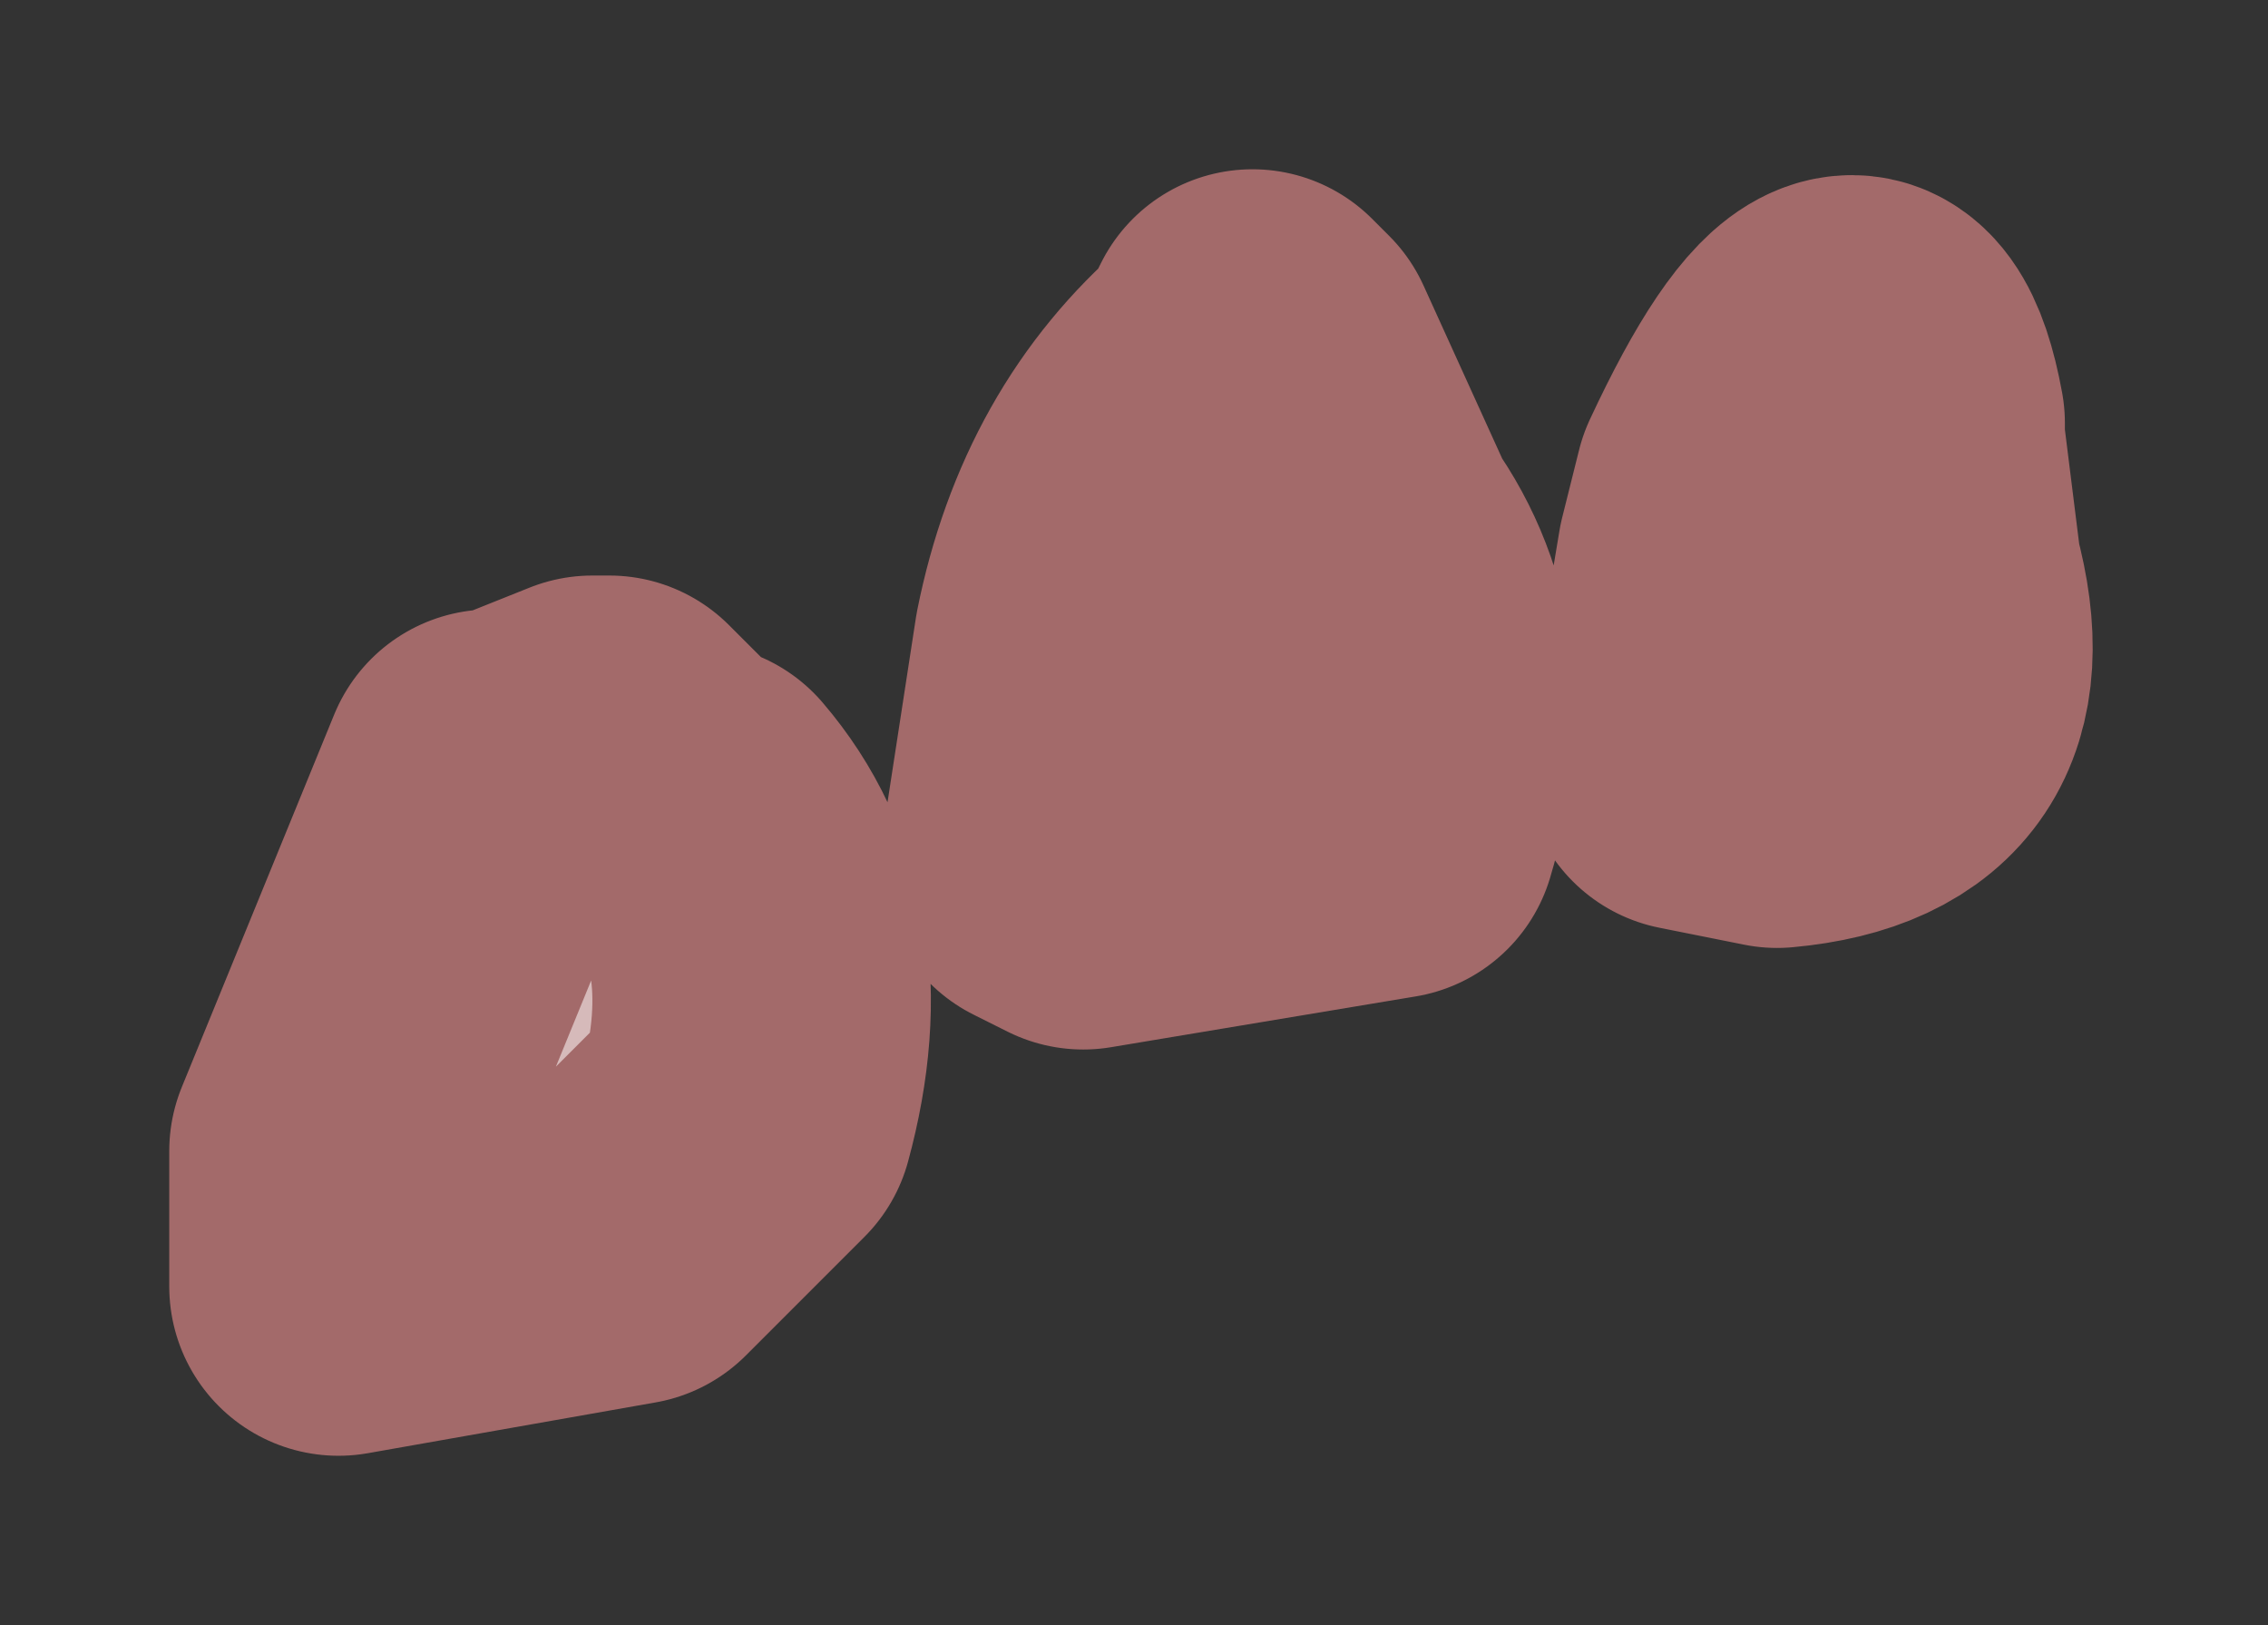 <?xml version="1.0" encoding="UTF-8" standalone="no"?>
<svg xmlns:xlink="http://www.w3.org/1999/xlink" height="4.8px" width="6.7px" xmlns="http://www.w3.org/2000/svg">
  <rect width="100%" height="100%" fill="#333333" stroke="none"/>
  <g id="shape0" transform="matrix(1.0, 0.0, 0.0, 1.0, 3.2, 2.45)">
    <path d="M0.45 -1.35 L0.55 -1.4 0.7 -1.05 0.0 -0.55 Q0.1 -1.05 0.45 -1.35 M2.4 -1.15 L2.4 -1.05 1.95 -0.8 1.9 -0.8 1.95 -1.0 Q2.3 -1.75 2.4 -1.2 L2.4 -1.15 M-1.7 -0.15 L-1.6 -0.25 -1.45 -0.25 -1.7 -0.15 -1.45 -0.25 -1.4 -0.25 -1.35 -0.2 -1.25 -0.1 -1.15 -0.05 -1.7 0.4 -2.2 0.95 -1.75 -0.15 -1.7 -0.15" fill="#faf8f8" fill-rule="evenodd" stroke="none"/>
    <path d="M0.55 -1.4 L0.45 -1.35 0.5 -1.45 0.55 -1.4 0.8 -0.85 Q1.05 -0.5 0.9 0.0 L0.0 0.15 -0.1 0.1 0.0 -0.55 0.7 -1.05 0.55 -1.4 M1.9 -0.8 L1.95 -0.8 2.4 -1.05 2.4 -1.15 2.45 -0.75 Q2.6 -0.2 2.05 -0.15 L1.8 -0.2 1.9 -0.8 M-1.15 -0.05 Q-0.85 0.3 -1.0 0.85 L-1.35 1.2 -2.2 1.35 -2.2 1.25 -2.2 0.95 -1.7 0.4 -1.15 -0.05" fill="#d6baba" fill-rule="evenodd" stroke="none"/>
    <path d="M0.55 -1.4 L0.5 -1.45 0.45 -1.35 Q0.1 -1.05 0.0 -0.55 L-0.1 0.1 0.0 0.15 0.9 0.0 Q1.05 -0.5 0.8 -0.85 L0.55 -1.4 M2.4 -1.15 L2.4 -1.2 Q2.3 -1.75 1.95 -1.0 L1.9 -0.8 1.8 -0.2 2.05 -0.15 Q2.6 -0.2 2.45 -0.75 L2.4 -1.15 M-1.7 -0.15 L-1.45 -0.25 -1.4 -0.25 -1.35 -0.2 -1.25 -0.1 M-1.15 -0.05 Q-0.85 0.3 -1.0 0.85 L-1.35 1.2 -2.2 1.35 -2.2 1.25 -2.2 0.95 -1.75 -0.15" fill="none" stroke="#a36a6a" stroke-linecap="round" stroke-linejoin="round" stroke-width="1"/>
  </g>
</svg>